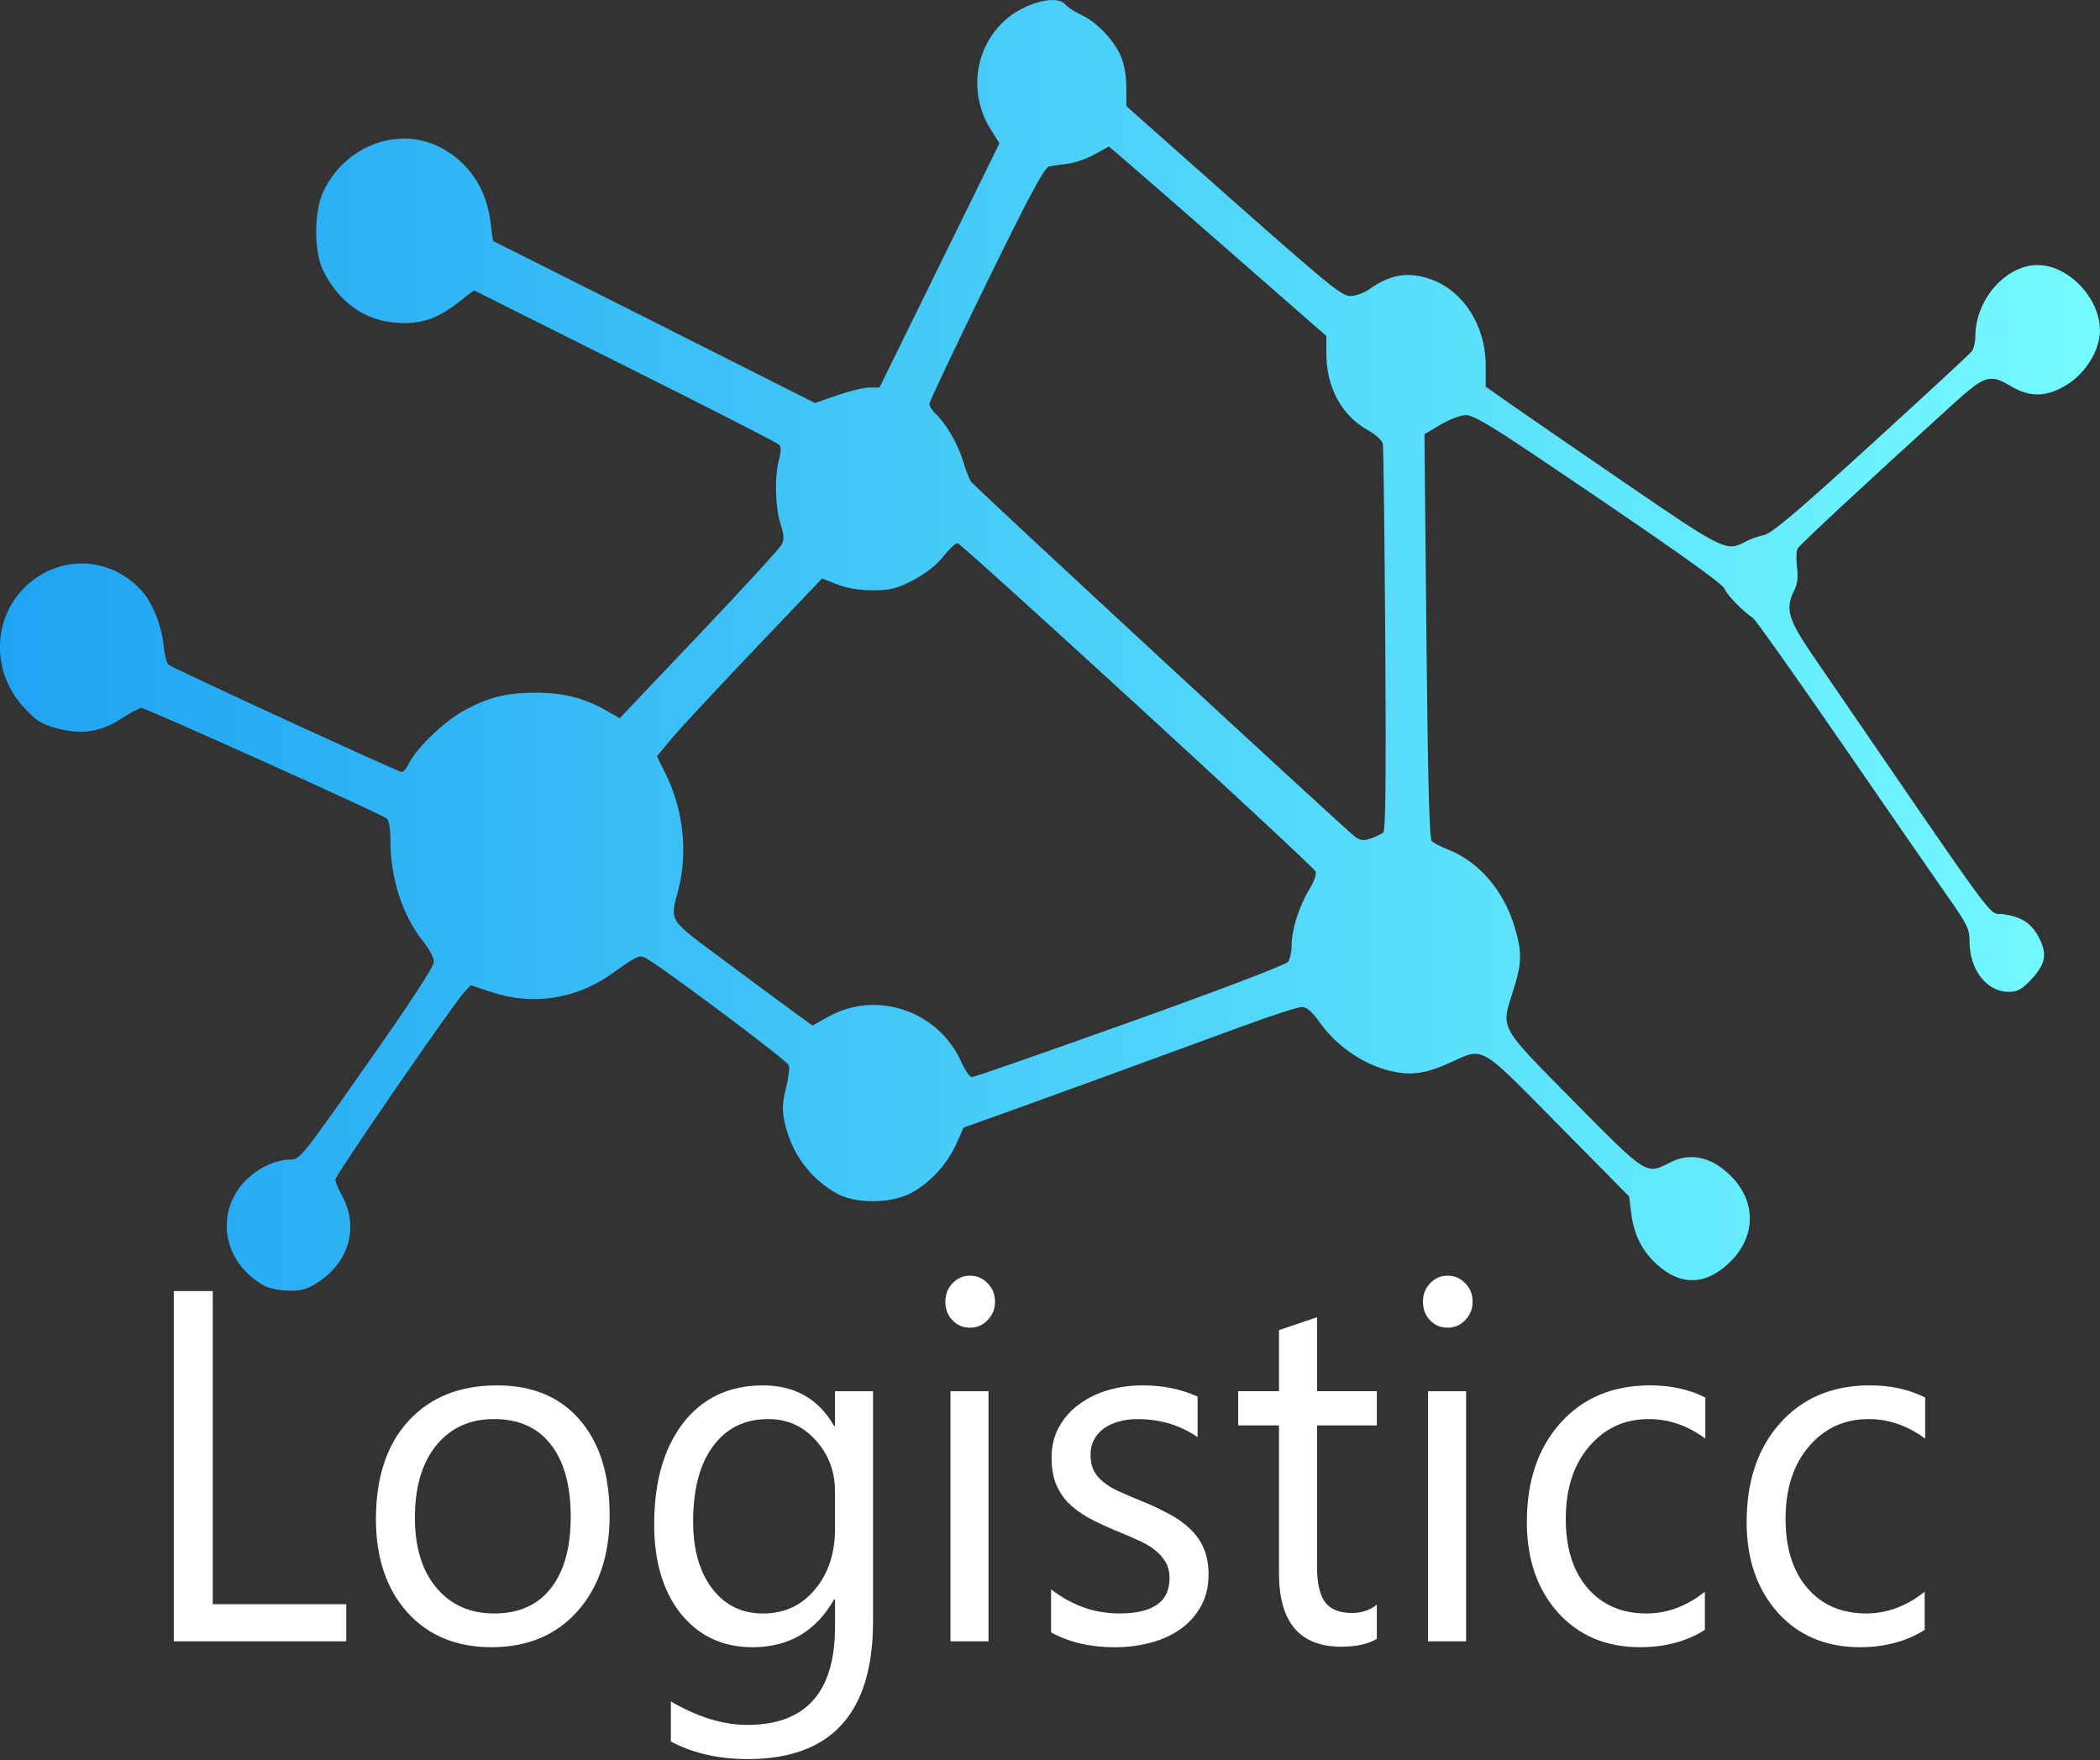 <?xml version="1.0" encoding="UTF-8" standalone="no"?>
<!-- Created with Inkscape (http://www.inkscape.org/) -->

<svg
   xmlns:dc="http://purl.org/dc/elements/1.1/"
   xmlns:cc="http://creativecommons.org/ns#"
   xmlns:rdf="http://www.w3.org/1999/02/22-rdf-syntax-ns#"
   xmlns:svg="http://www.w3.org/2000/svg"
   xmlns="http://www.w3.org/2000/svg"
   xmlns:xlink="http://www.w3.org/1999/xlink"
   xmlns:sodipodi="http://sodipodi.sourceforge.net/DTD/sodipodi-0.dtd"
   xmlns:inkscape="http://www.inkscape.org/namespaces/inkscape"
   width="93.049mm"
   height="77.985mm"
   viewBox="0 0 93.049 77.985"
   version="1.1"
   id="svg8405"
   sodipodi:docname="Logo_texte_white_final.svg"
   inkscape:version="0.92.3 (2405546, 2018-03-11)">
  <rect x="0" y="0" width="93.049" height="77.985" fill="#333333" stroke="none"/>
  <defs
     id="defs8399">
    <linearGradient
       inkscape:collect="always"
       xlink:href="#linearGradient2930-5"
       id="linearGradient3139-8"
       gradientUnits="userSpaceOnUse"
       gradientTransform="matrix(0.485,0,0,0.511,108.299,243.768)"
       x1="-223.188"
       y1="7.509"
       x2="-31.427"
       y2="7.509" />
    <linearGradient
       inkscape:collect="always"
       id="linearGradient2930-5">
      <stop
         style="stop-color:#1fa3f3;stop-opacity:1"
         offset="0"
         id="stop2926" />
      <stop
         style="stop-color:#74fbff;stop-opacity:1"
         offset="1"
         id="stop2928" />
    </linearGradient>
  </defs>
  <sodipodi:namedview
     id="base"
     pagecolor="#ffffff"
     bordercolor="#666666"
     borderopacity="1.0"
     inkscape:pageopacity="0.0"
     inkscape:pageshadow="2"
     inkscape:zoom="0.7"
     inkscape:cx="324.44027"
     inkscape:cy="210.95192"
     inkscape:document-units="mm"
     inkscape:current-layer="layer1"
     showgrid="false"
     inkscape:window-width="1920"
     inkscape:window-height="1017"
     inkscape:window-x="-8"
     inkscape:window-y="-8"
     inkscape:window-maximized="1" />
  <g
     inkscape:label="Calque 1"
     inkscape:groupmode="layer"
     id="layer1"
     transform="translate(0,-219.015)">
    <g
       id="g9047">
      <path
         inkscape:connector-curvature="0"
         id="path2902-2-4"
         d="m 46.607,219.015 c -0.606,0.013 -1.479,0.36 -2.077,0.899 -1.355,1.221 -1.623,3.259 -0.635,4.83 l 0.389,0.619 -2.657,5.41 -2.657,5.41 h -0.439 c -0.242,0 -0.885,0.154 -1.43,0.343 l -0.991,0.343 -7.12,-3.588 c -3.916,-1.973 -7.129,-3.587 -7.14,-3.587 -0.01,0 -0.059,-0.345 -0.105,-0.767 -0.17,-1.524 -0.966,-2.729 -2.235,-3.383 -1.873,-0.965 -4.236,-0.067 -5.191,1.973 -0.413,0.883 -0.413,2.667 0.001,3.491 0.693,1.378 1.811,2.187 3.186,2.303 1.076,0.091 1.828,-0.144 2.749,-0.857 l 0.743,-0.576 6.696,3.349 c 3.683,1.842 6.755,3.412 6.828,3.488 0.091,0.095 0.089,0.304 -0.006,0.663 -0.201,0.762 -0.17,2.108 0.065,2.837 0.162,0.501 0.173,0.695 0.053,0.929 -0.083,0.163 -1.731,1.96 -3.663,3.994 l -3.513,3.697 -0.617,-0.351 c -0.961,-0.546 -1.901,-0.782 -3.112,-0.78 -1.306,0.002 -2.136,0.213 -3.212,0.817 -0.86,0.483 -2.061,1.637 -2.381,2.29 -0.11,0.224 -0.26,0.407 -0.333,0.407 -0.158,0 -10.13,-4.586 -10.338,-4.753 -0.078,-0.064 -0.175,-0.445 -0.215,-0.848 -0.086,-0.879 -0.491,-1.895 -0.966,-2.421 -1.439,-1.595 -3.801,-1.624 -5.282,-0.064 -1.353,1.425 -1.336,3.713 0.038,5.208 0.548,0.595 0.794,0.755 1.432,0.932 1.112,0.307 1.978,0.185 2.893,-0.41 0.407,-0.265 0.813,-0.481 0.902,-0.481 0.199,0 10.648,4.708 10.872,4.899 0.098,0.083 0.16,0.471 0.16,0.992 0,1.669 0.55,3.346 1.468,4.473 0.252,0.309 0.458,0.706 0.458,0.881 0,0.203 -0.985,1.721 -2.704,4.169 -3.256,4.638 -3.221,4.595 -3.72,4.595 -0.214,0 -0.6,0.093 -0.859,0.207 -2.423,1.066 -2.551,4.098 -0.227,5.383 h 2.37e-4 c 0.212,0.117 0.706,0.215 1.098,0.218 0.571,0.006 0.83,-0.072 1.296,-0.384 1.394,-0.931 1.803,-2.481 1.022,-3.874 -0.149,-0.266 -0.271,-0.567 -0.271,-0.668 0,-0.189 5.185,-7.724 5.707,-8.293 l 0.288,-0.315 0.95,0.314 c 1.791,0.592 3.696,0.306 5.251,-0.788 1.171,-0.824 1.248,-0.863 1.499,-0.758 0.492,0.205 6.335,4.57 6.399,4.781 0.037,0.119 -0.022,0.583 -0.132,1.033 -0.156,0.64 -0.17,0.954 -0.064,1.45 0.299,1.405 1.118,2.528 2.339,3.206 0.81,0.45 2.358,0.442 3.244,-0.017 0.842,-0.436 1.618,-1.271 2.026,-2.179 l 0.331,-0.736 1.199,-0.425 c 1.315,-0.466 7.744,-2.807 11.253,-4.097 1.223,-0.45 2.362,-0.817 2.532,-0.817 0.223,0 0.455,0.204 0.841,0.743 0.671,0.936 1.776,1.72 2.863,2.03 1.01,0.288 1.693,0.218 2.817,-0.287 1.584,-0.712 1.27,-0.888 4.837,2.722 l 3.145,3.184 0.091,0.734 c 0.12,0.964 0.482,1.685 1.149,2.287 0.952,0.858 1.942,0.917 2.901,0.172 1.63,-1.266 1.607,-3.233 -0.053,-4.461 -0.723,-0.535 -1.519,-0.621 -2.259,-0.243 -1.088,0.554 -1.019,0.598 -4.274,-2.697 -3.355,-3.396 -3.241,-3.189 -2.698,-4.892 0.394,-1.236 0.406,-1.699 0.074,-2.824 -0.477,-1.616 -1.585,-2.908 -2.956,-3.447 -0.318,-0.125 -0.643,-0.293 -0.723,-0.374 -0.104,-0.105 -0.171,-2.709 -0.234,-9.086 l -0.088,-8.938 0.713,-0.424 c 0.392,-0.233 0.897,-0.424 1.123,-0.424 0.304,0 1.04,0.424 2.858,1.646 5.96,4.007 8.539,5.821 8.61,6.056 0.072,0.239 0.806,0.993 1.254,1.288 0.113,0.074 1.902,2.599 3.977,5.611 2.074,3.011 4.187,6.068 4.695,6.792 0.827,1.179 0.924,1.381 0.924,1.931 0,1.247 0.76,2.228 1.728,2.228 0.39,0 0.58,-0.101 0.975,-0.516 0.657,-0.692 0.752,-1.137 0.393,-1.848 -0.334,-0.663 -0.758,-0.949 -1.598,-1.077 -0.729,-0.111 0.183,1.127 -8.454,-11.477 -1.088,-1.588 -1.222,-2.063 -0.808,-2.879 0.137,-0.271 0.172,-0.578 0.118,-1.021 -0.043,-0.348 -0.03,-0.719 0.029,-0.824 0.096,-0.17 3.059,-2.924 6.818,-6.336 1.489,-1.352 1.683,-1.414 2.646,-0.847 0.831,0.489 1.534,0.478 2.409,-0.037 0.875,-0.516 1.522,-1.554 1.522,-2.442 0,-1.43 -1.397,-2.896 -2.76,-2.896 -1.416,0 -2.76,1.536 -2.76,3.155 0,0.256 -0.072,0.558 -0.161,0.672 -0.088,0.113 -2.097,1.971 -4.464,4.128 -3.313,3.019 -4.406,3.943 -4.75,4.011 -0.246,0.049 -0.612,0.18 -0.815,0.291 -0.824,0.453 -0.979,0.378 -5.248,-2.545 -2.207,-1.511 -4.518,-3.102 -5.136,-3.535 l -1.123,-0.788 -2.4e-4,-0.96 c -1.9e-4,-1.733 -0.984,-3.279 -2.413,-3.792 -0.995,-0.357 -1.796,-0.233 -2.72,0.42 -0.246,0.174 -0.63,0.316 -0.855,0.316 -0.424,0 -0.932,-0.425 -7.668,-6.403 l -2.264,-2.009 -0.003,-0.83 c -0.001,-0.515 -0.093,-1.04 -0.242,-1.385 -0.31,-0.718 -1.067,-1.509 -1.749,-1.827 -0.297,-0.138 -0.613,-0.344 -0.701,-0.456 -0.114,-0.145 -0.335,-0.208 -0.61,-0.202 z m 2.527,6.489 0.742,0.635 c 0.408,0.349 2.577,2.239 4.818,4.198 l 4.076,3.564 v 0.779 c 0,1.506 0.68,2.752 1.857,3.405 0.336,0.186 0.615,0.445 0.645,0.599 0.029,0.149 0.077,4.056 0.108,8.684 0.04,6.136 0.016,8.445 -0.089,8.532 -0.079,0.065 -0.325,0.182 -0.545,0.26 -0.321,0.114 -0.463,0.097 -0.714,-0.082 -0.386,-0.276 -16.81,-15.46 -17.002,-15.719 -0.076,-0.103 -0.239,-0.518 -0.361,-0.922 -0.231,-0.762 -0.743,-1.645 -1.214,-2.091 -0.149,-0.142 -0.272,-0.34 -0.272,-0.441 0,-0.101 1.133,-2.495 2.517,-5.32 1.976,-4.034 2.576,-5.149 2.792,-5.195 0.152,-0.032 0.523,-0.087 0.825,-0.122 0.302,-0.035 0.834,-0.221 1.184,-0.413 z m -6.71,17.574 c 0.167,0 15.694,14.231 15.867,14.543 0.059,0.107 -0.057,0.435 -0.293,0.828 -0.452,0.75 -0.768,1.768 -0.768,2.474 0,0.27 -0.072,0.59 -0.161,0.711 -0.091,0.125 -3.14,1.284 -6.998,2.662 -3.761,1.343 -6.914,2.442 -7.007,2.442 -0.093,0 -0.302,-0.3 -0.465,-0.666 -1.006,-2.261 -3.743,-3.203 -5.875,-2.022 l -0.723,0.401 -0.844,-0.613 c -0.464,-0.337 -1.855,-1.365 -3.09,-2.284 -2.5,-1.86 -2.386,-1.683 -2.008,-3.125 0.427,-1.631 0.216,-3.558 -0.56,-5.118 l -0.393,-0.789 0.638,-0.767 c 0.351,-0.422 1.997,-2.194 3.659,-3.939 l 3.022,-3.172 0.678,0.264 c 0.443,0.172 0.994,0.262 1.59,0.26 0.766,-0.003 1.048,-0.075 1.766,-0.447 0.546,-0.283 1.026,-0.659 1.33,-1.042 0.262,-0.33 0.548,-0.6 0.637,-0.6 z"
         style="fill:url(#linearGradient3139-8);fill-opacity:1;stroke-width:0.132" />
      <g
         id="text2936-6-3"
         style="font-style:normal;font-weight:normal;font-size:20.725px;line-height:1.25;font-family:sans-serif;letter-spacing:0px;word-spacing:0px;fill:#ffffff;fill-opacity:1;stroke:none;stroke-width:1.554"
         transform="scale(0.974,1.026)"
         aria-label="Logisticc">
        <path
           id="path9017"
           style="font-style:normal;font-variant:normal;font-weight:normal;font-stretch:normal;font-size:21.601px;font-family:'Microsoft New Tai Lue';-inkscape-font-specification:'Microsoft New Tai Lue';fill:#ffffff;fill-opacity:1;stroke-width:1.554"
           d="M 15.753,284.339 H 7.906 v -15.125 h 1.772 v 13.521 h 6.075 z" />
        <path
           id="path9019"
           style="font-style:normal;font-variant:normal;font-weight:normal;font-stretch:normal;font-size:21.601px;font-family:'Microsoft New Tai Lue';-inkscape-font-specification:'Microsoft New Tai Lue';fill:#ffffff;fill-opacity:1;stroke-width:1.554"
           d="m 22.355,284.593 q -2.394,0 -3.829,-1.508 -1.424,-1.519 -1.424,-4.018 0,-2.721 1.487,-4.251 1.487,-1.529 4.018,-1.529 2.415,0 3.765,1.487 1.361,1.487 1.361,4.124 0,2.584 -1.466,4.145 -1.456,1.55 -3.913,1.55 z m 0.127,-9.851 q -1.666,0 -2.637,1.139 -0.97,1.129 -0.97,3.122 0,1.92 0.981,3.027 0.981,1.107 2.626,1.107 1.677,0 2.574,-1.086 0.907,-1.086 0.907,-3.09 0,-2.025 -0.907,-3.122 -0.897,-1.097 -2.574,-1.097 z" />
        <path
           id="path9021"
           style="font-style:normal;font-variant:normal;font-weight:normal;font-stretch:normal;font-size:21.601px;font-family:'Microsoft New Tai Lue';-inkscape-font-specification:'Microsoft New Tai Lue';fill:#ffffff;fill-opacity:1;stroke-width:1.554"
           d="m 39.716,283.475 q 0,5.949 -5.695,5.949 -2.004,0 -3.502,-0.759 v -1.73 q 1.825,1.013 3.481,1.013 3.987,0 3.987,-4.24 v -1.181 h -0.042 q -1.234,2.067 -3.713,2.067 -2.015,0 -3.249,-1.434 -1.223,-1.445 -1.223,-3.871 0,-2.753 1.318,-4.377 1.329,-1.624 3.628,-1.624 2.183,0 3.238,1.751 h 0.042 v -1.498 h 1.73 z m -1.73,-4.018 v -1.593 q 0,-1.287 -0.875,-2.204 -0.865,-0.918 -2.162,-0.918 -1.603,0 -2.51,1.171 -0.907,1.16 -0.907,3.259 0,1.804 0.865,2.89 0.875,1.076 2.31,1.076 1.456,0 2.363,-1.034 0.918,-1.034 0.918,-2.647 z" />
        <path
           id="path9023"
           style="font-style:normal;font-variant:normal;font-weight:normal;font-stretch:normal;font-size:21.601px;font-family:'Microsoft New Tai Lue';-inkscape-font-specification:'Microsoft New Tai Lue';fill:#ffffff;fill-opacity:1;stroke-width:1.554"
           d="m 44.125,270.797 q -0.464,0 -0.791,-0.316 -0.327,-0.316 -0.327,-0.802 0,-0.485 0.327,-0.802 0.327,-0.327 0.791,-0.327 0.475,0 0.802,0.327 0.338,0.316 0.338,0.802 0,0.464 -0.338,0.791 -0.327,0.327 -0.802,0.327 z m 0.844,13.543 h -1.73 v -10.8 h 1.73 z" />
        <path
           id="path9025"
           style="font-style:normal;font-variant:normal;font-weight:normal;font-stretch:normal;font-size:21.601px;font-family:'Microsoft New Tai Lue';-inkscape-font-specification:'Microsoft New Tai Lue';fill:#ffffff;fill-opacity:1;stroke-width:1.554"
           d="m 47.816,283.949 v -1.856 q 1.413,1.044 3.111,1.044 2.278,0 2.278,-1.519 0,-0.432 -0.2,-0.728 -0.19,-0.306 -0.527,-0.538 -0.327,-0.232 -0.78,-0.411 -0.443,-0.19 -0.96,-0.39 -0.717,-0.285 -1.266,-0.57 -0.538,-0.295 -0.907,-0.654 -0.359,-0.369 -0.548,-0.833 -0.179,-0.464 -0.179,-1.086 0,-0.759 0.348,-1.339 0.348,-0.591 0.928,-0.981 0.58,-0.401 1.318,-0.601 0.749,-0.2 1.54,-0.2 1.403,0 2.51,0.485 v 1.751 q -1.192,-0.78 -2.742,-0.78 -0.485,0 -0.875,0.116 -0.39,0.105 -0.675,0.306 -0.274,0.2 -0.432,0.485 -0.148,0.274 -0.148,0.612 0,0.422 0.148,0.707 0.158,0.285 0.454,0.506 0.295,0.221 0.717,0.401 0.422,0.179 0.96,0.39 0.717,0.274 1.287,0.57 0.57,0.285 0.97,0.654 0.401,0.359 0.612,0.833 0.221,0.475 0.221,1.129 0,0.802 -0.359,1.392 -0.348,0.591 -0.939,0.981 -0.591,0.39 -1.361,0.58 -0.77,0.19 -1.614,0.19 -1.666,0 -2.89,-0.643 z" />
        <path
           id="path9027"
           style="font-style:normal;font-variant:normal;font-weight:normal;font-stretch:normal;font-size:21.601px;font-family:'Microsoft New Tai Lue';-inkscape-font-specification:'Microsoft New Tai Lue';fill:#ffffff;fill-opacity:1;stroke-width:1.554"
           d="m 62.635,284.234 q -0.612,0.338 -1.614,0.338 -2.837,0 -2.837,-3.164 v -6.392 h -1.856 v -1.477 h 1.856 v -2.637 l 1.73,-0.559 v 3.196 h 2.721 v 1.477 h -2.721 v 6.086 q 0,1.086 0.369,1.55 0.369,0.464 1.223,0.464 0.654,0 1.129,-0.359 z" />
        <path
           id="path9029"
           style="font-style:normal;font-variant:normal;font-weight:normal;font-stretch:normal;font-size:21.601px;font-family:'Microsoft New Tai Lue';-inkscape-font-specification:'Microsoft New Tai Lue';fill:#ffffff;fill-opacity:1;stroke-width:1.554"
           d="m 65.852,270.797 q -0.464,0 -0.791,-0.316 -0.327,-0.316 -0.327,-0.802 0,-0.485 0.327,-0.802 0.327,-0.327 0.791,-0.327 0.475,0 0.802,0.327 0.338,0.316 0.338,0.802 0,0.464 -0.338,0.791 -0.327,0.327 -0.802,0.327 z m 0.844,13.543 h -1.73 v -10.8 h 1.73 z" />
        <path
           id="path9031"
           style="font-style:normal;font-variant:normal;font-weight:normal;font-stretch:normal;font-size:21.601px;font-family:'Microsoft New Tai Lue';-inkscape-font-specification:'Microsoft New Tai Lue';fill:#ffffff;fill-opacity:1;stroke-width:1.554"
           d="m 77.559,283.844 q -1.245,0.749 -2.953,0.749 -2.31,0 -3.734,-1.498 -1.413,-1.508 -1.413,-3.902 0,-2.668 1.529,-4.282 1.529,-1.624 4.082,-1.624 1.424,0 2.51,0.527 v 1.772 q -1.202,-0.844 -2.574,-0.844 -1.656,0 -2.721,1.192 -1.055,1.181 -1.055,3.111 0,1.899 0.991,2.995 1.002,1.097 2.679,1.097 1.413,0 2.658,-0.939 z" />
        <path
           id="path9033"
           style="font-style:normal;font-variant:normal;font-weight:normal;font-stretch:normal;font-size:21.601px;font-family:'Microsoft New Tai Lue';-inkscape-font-specification:'Microsoft New Tai Lue';fill:#ffffff;fill-opacity:1;stroke-width:1.554"
           d="m 87.558,283.844 q -1.245,0.749 -2.953,0.749 -2.31,0 -3.734,-1.498 -1.413,-1.508 -1.413,-3.902 0,-2.668 1.529,-4.282 1.529,-1.624 4.082,-1.624 1.424,0 2.51,0.527 v 1.772 q -1.202,-0.844 -2.574,-0.844 -1.656,0 -2.721,1.192 -1.055,1.181 -1.055,3.111 0,1.899 0.991,2.995 1.002,1.097 2.679,1.097 1.413,0 2.658,-0.939 z" />
      </g>
    </g>
  </g>
</svg>
